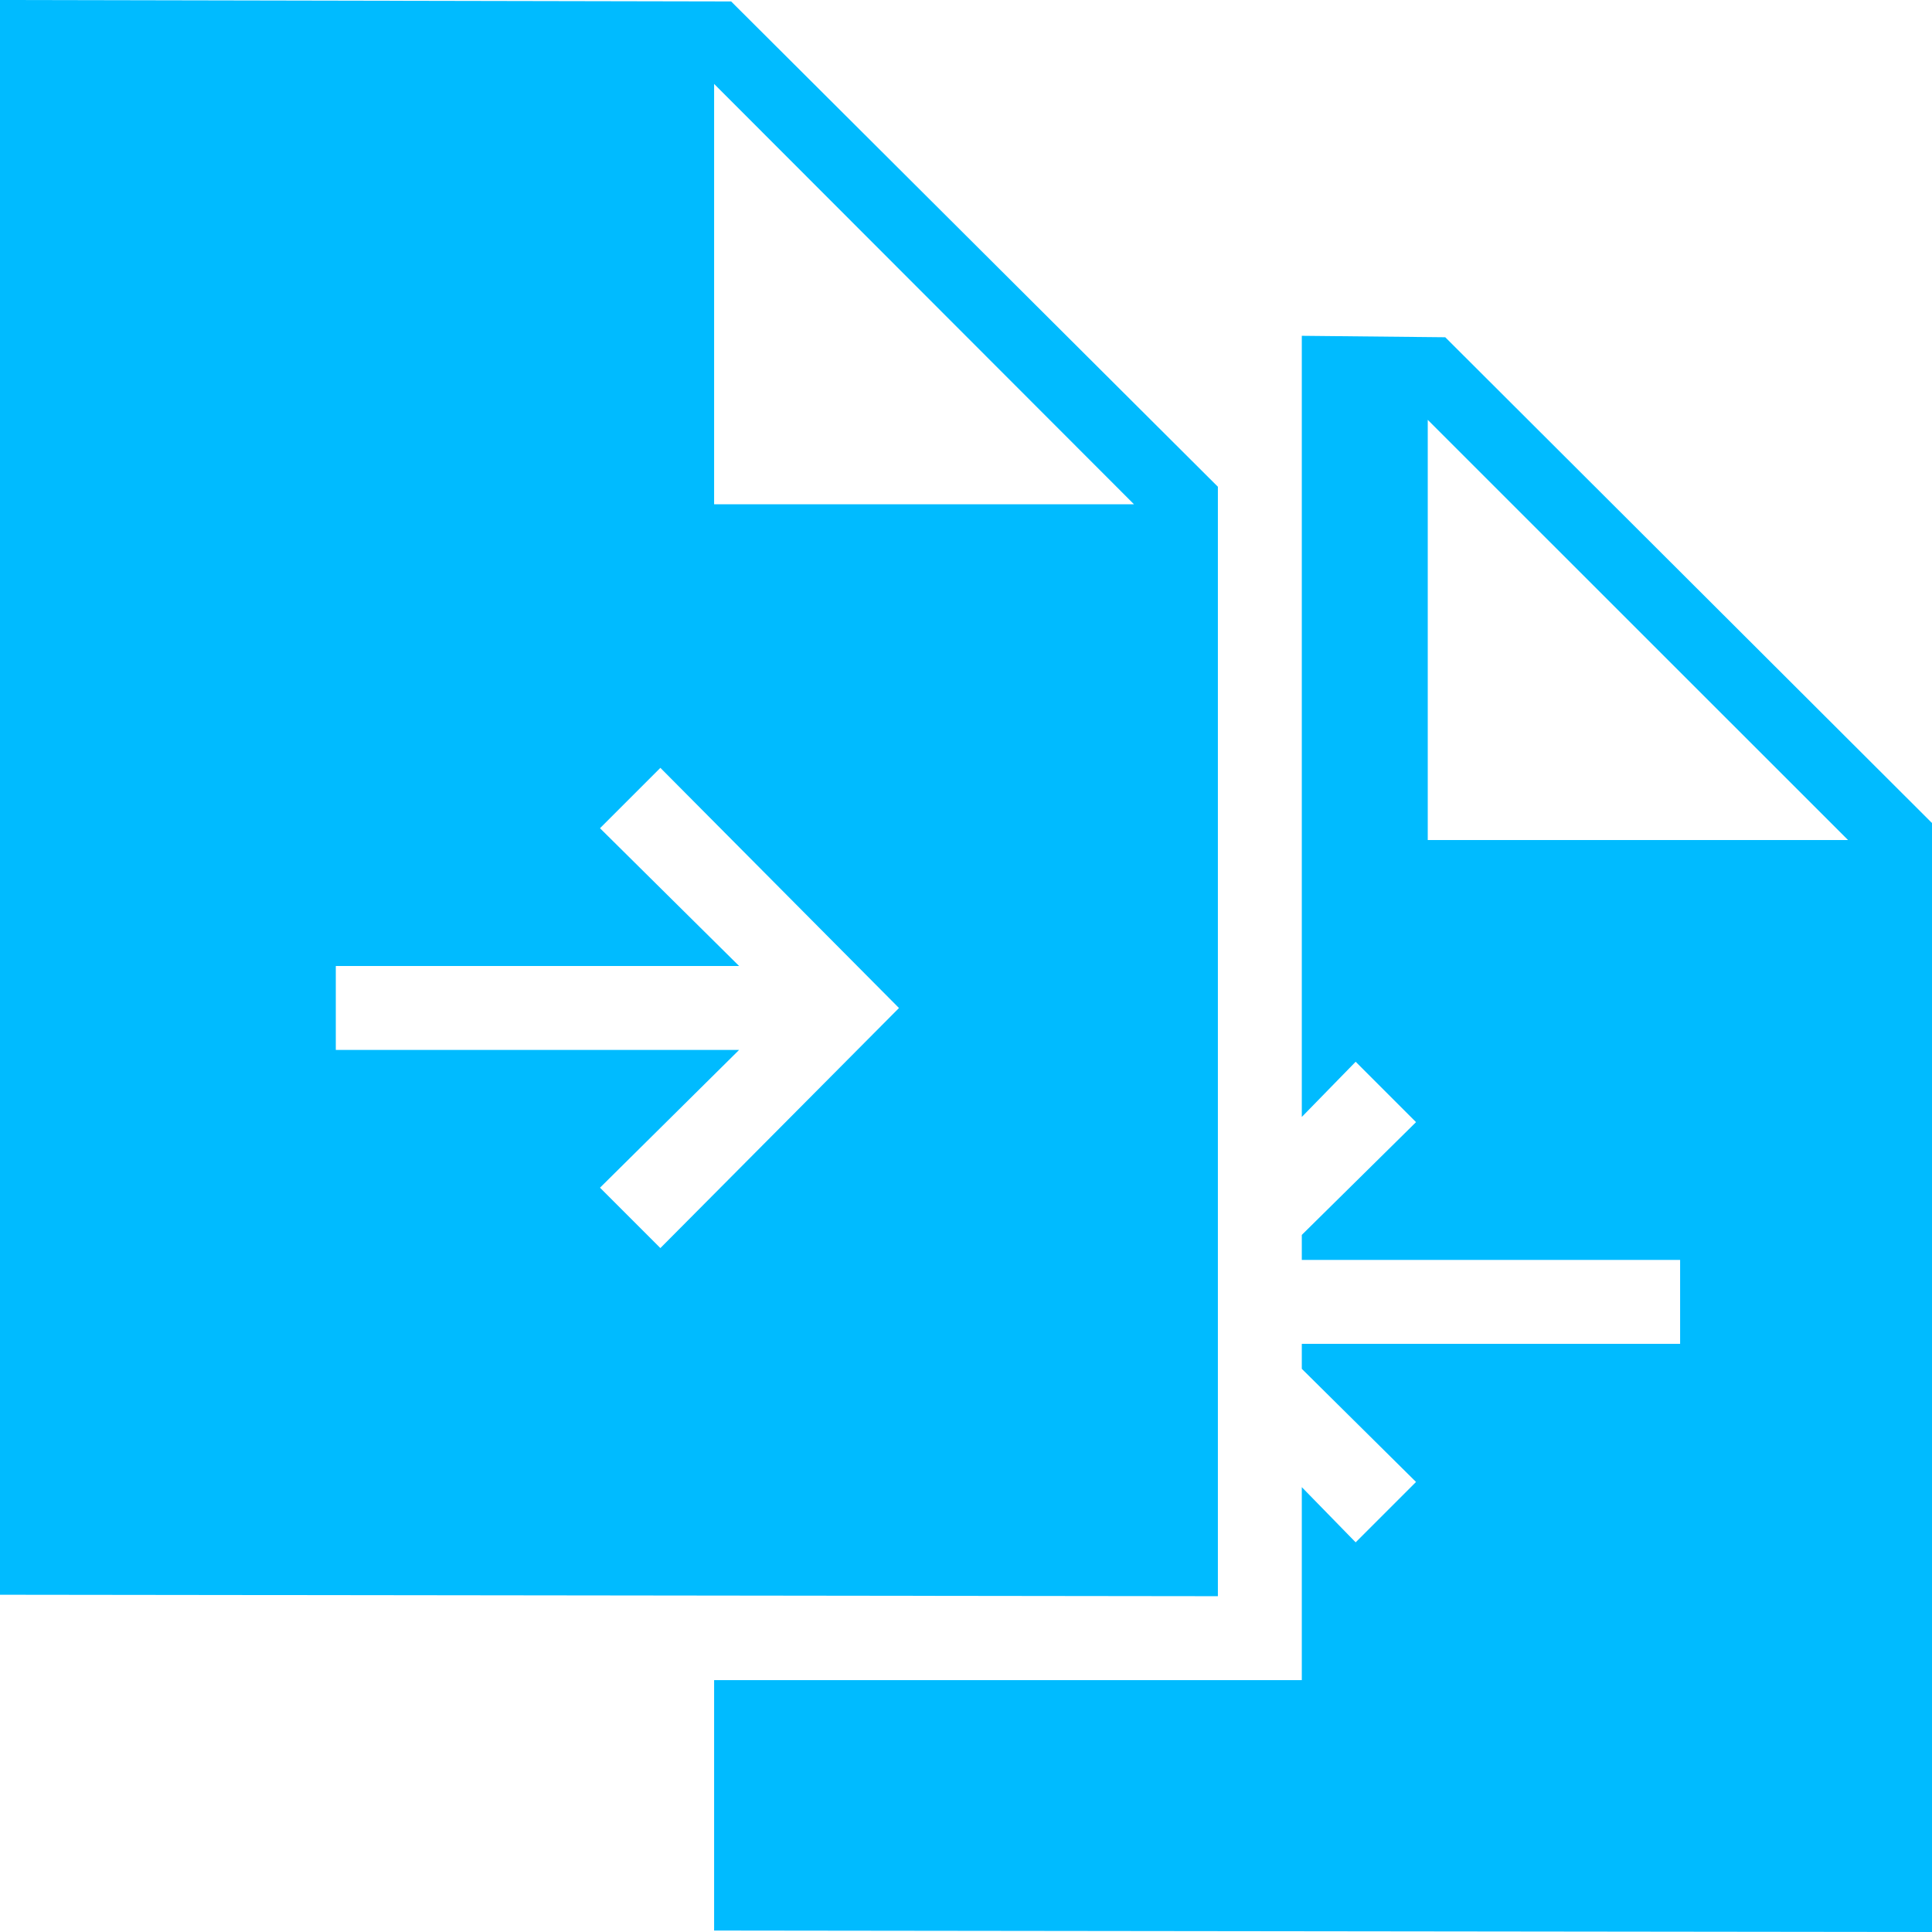 
<svg xmlns="http://www.w3.org/2000/svg" xmlns:xlink="http://www.w3.org/1999/xlink" width="16px" height="16px" viewBox="0 0 16 16" version="1.1">
<g id="surface1">
<path style=" stroke:none;fill-rule:nonzero;fill:#00bbff;fill-opacity:1;" d="M 0 0 L 0 13.207 L 10.086 13.219 L 10.086 4.031 L 6.055 0.012 Z M 5.914 0.695 L 9.391 4.176 L 5.914 4.176 Z M 10.781 2.781 L 10.781 9.25 L 11.227 8.793 L 11.727 9.293 L 10.781 10.227 L 10.781 10.434 L 13.914 10.434 L 13.914 11.129 L 10.781 11.129 L 10.781 11.336 L 11.727 12.273 L 11.227 12.773 L 10.781 12.316 L 10.781 13.914 L 5.914 13.914 L 5.914 15.988 L 16 16 L 16 6.816 L 11.969 2.793 Z M 11.824 3.477 L 15.305 6.957 L 11.824 6.957 Z M 5.469 6.359 L 7.445 8.348 L 5.469 10.336 L 4.969 9.836 L 6.121 8.695 L 2.781 8.695 L 2.781 8 L 6.121 8 L 4.969 6.859 Z M 5.469 6.359 "/>
</g>
</svg>
